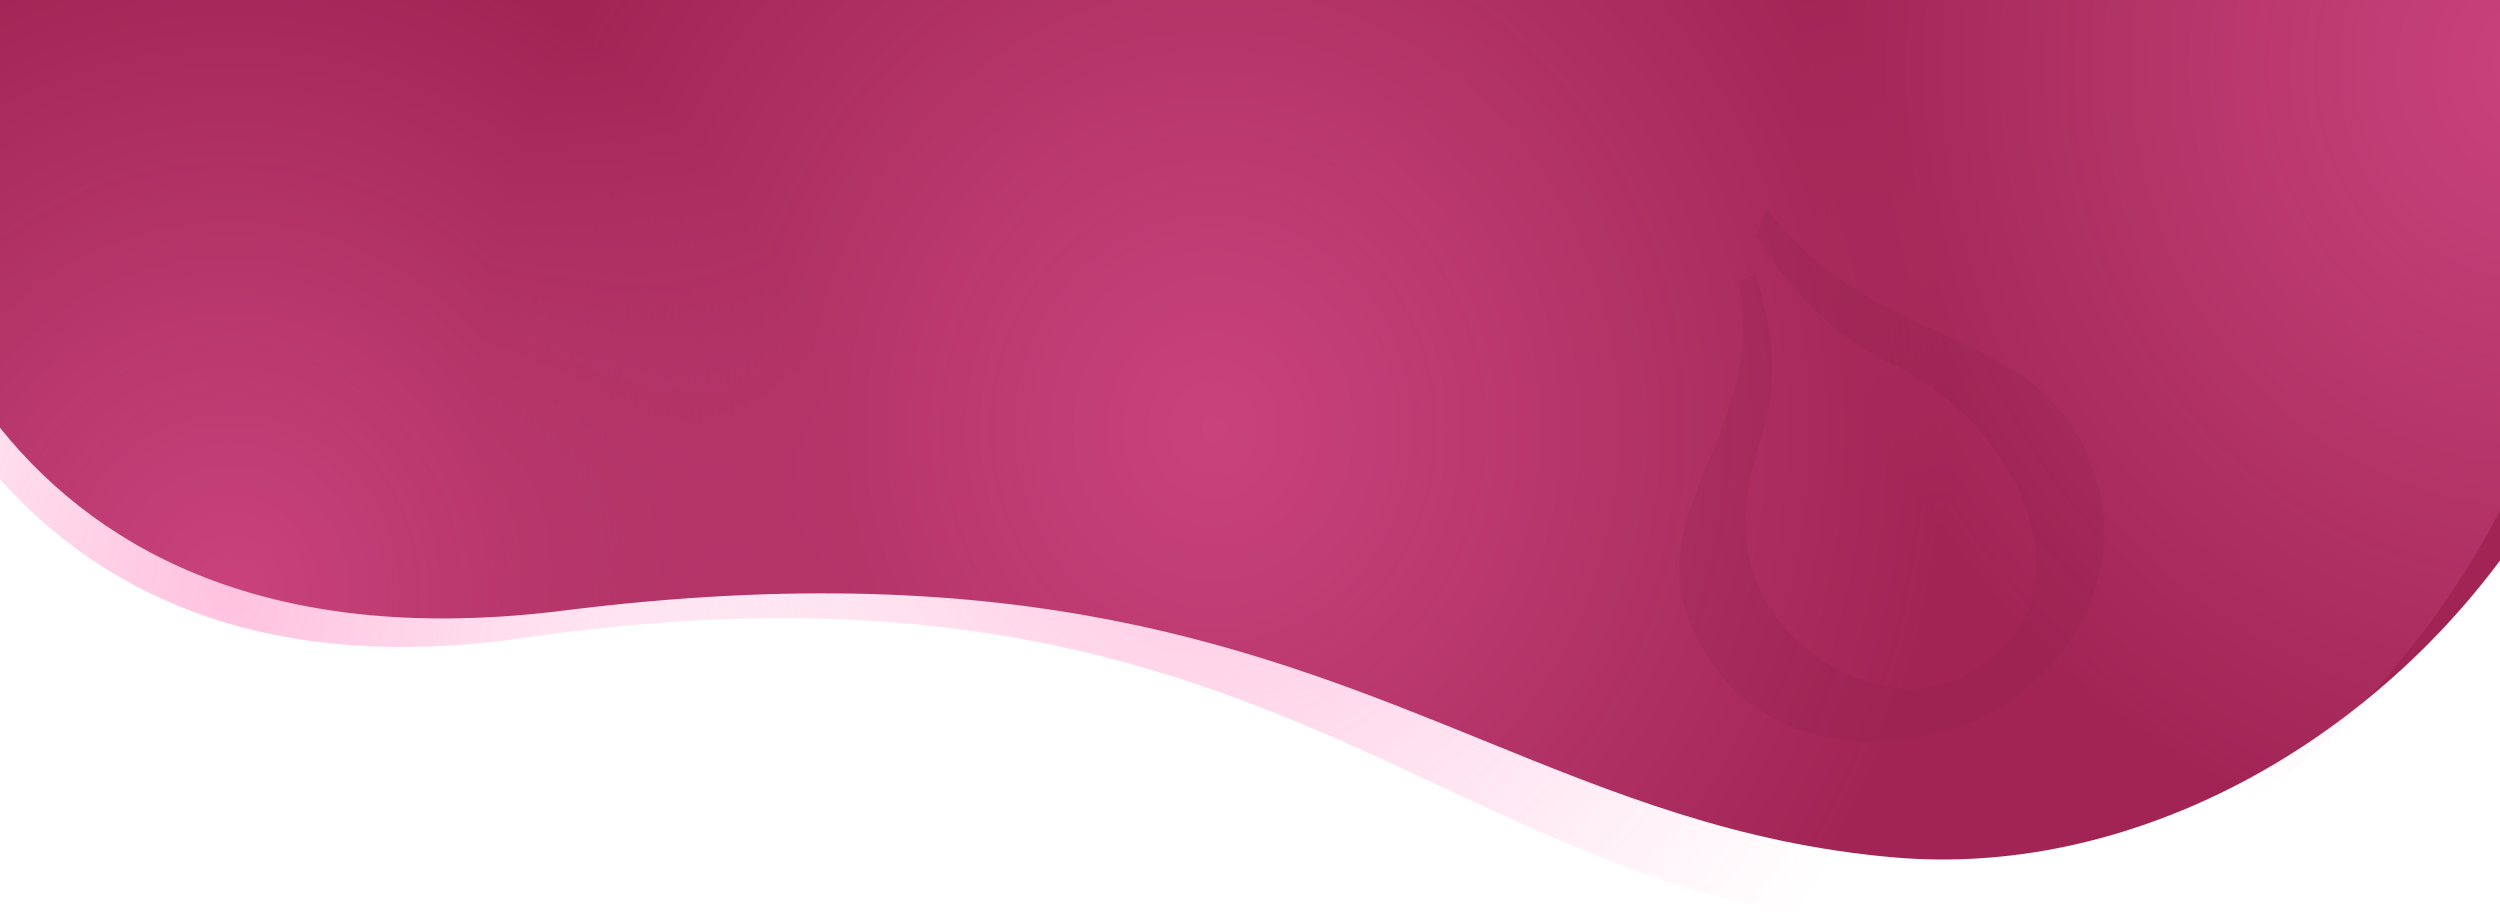 <svg width="1920" height="710" viewBox="0 0 1920 710" fill="none" xmlns="http://www.w3.org/2000/svg">
<path fill-rule="evenodd" clip-rule="evenodd" d="M0 328.54C79.386 427.343 214.024 496.396 433.11 468.883C785.015 424.692 970.576 500.087 1140.32 569.053C1240.29 609.675 1334.78 648.066 1454.54 658.477C1632.01 673.906 1810.23 577.744 1920 430.511V0H0V328.54Z" fill="#A22455"/>
<g opacity="0.42">
<path fill-rule="evenodd" clip-rule="evenodd" d="M655.085 476.033C655.322 469.332 655.442 462.598 655.442 455.835C655.442 258.838 553.884 87.534 404.386 0H0V368.087C81.909 459.709 209.241 517.71 401.826 489.896C497.542 476.072 580.952 472.423 655.085 476.033Z" fill="url(#paint0_radial)"/>
<path fill-rule="evenodd" clip-rule="evenodd" d="M1727.49 617.09C1524.27 523.315 1381.81 304.988 1381.81 50.619C1381.81 33.575 1382.45 16.693 1383.7 0H1920V392.37C1872.05 483.369 1804.93 561.246 1727.49 617.09Z" fill="url(#paint1_radial)"/>
<path fill-rule="evenodd" clip-rule="evenodd" d="M1383.7 702.715C1456.76 599.161 1500.16 469.745 1500.16 329.35C1500.16 208.204 1467.85 95.234 1412.04 3.05176e-05H451.89C396.088 95.234 363.774 208.204 363.774 329.35C363.774 385.747 370.777 440.373 383.893 492.262C389.807 491.556 395.784 490.768 401.826 489.896C753.73 439.072 939.292 525.782 1109.03 605.099C1197.75 646.554 1282.14 685.99 1383.7 702.715Z" fill="url(#paint2_radial)"/>
</g>
<path d="M1335.22 216.029C1357.25 318.058 1274.8 380.285 1291.74 460.107C1322.16 562.414 1416.02 587.266 1506.14 558.345C1589.6 525.053 1644.44 433.595 1600.37 343.364C1554.59 248.592 1433.32 265.143 1356.94 159.53C1354.31 165.701 1350.79 173.927 1348.73 181.605C1392.06 248.001 1427.53 267.335 1451.77 278.864C1556.21 327.302 1615.33 470.488 1503.72 521.325C1443.13 549.417 1353.73 496.994 1341.97 422.139C1331.39 341.641 1384.13 323.403 1348.26 211.097L1335.22 216.029Z" fill="black" fill-opacity="0.04"/>
<defs>
<radialGradient id="paint0_radial" cx="0" cy="0" r="1" gradientUnits="userSpaceOnUse" gradientTransform="translate(177.384 455.835) rotate(90) scale(517.823 478.058)">
<stop stop-color="#FF6CB3"/>
<stop offset="1" stop-color="#FF7DBC" stop-opacity="0"/>
</radialGradient>
<radialGradient id="paint1_radial" cx="0" cy="0" r="1" gradientUnits="userSpaceOnUse" gradientTransform="translate(1950 50.619) rotate(90) scale(615.456 568.193)">
<stop stop-color="#FF6CB3"/>
<stop offset="1" stop-color="#FF7DBC" stop-opacity="0"/>
</radialGradient>
<radialGradient id="paint2_radial" cx="0" cy="0" r="1" gradientUnits="userSpaceOnUse" gradientTransform="translate(931.967 329.35) rotate(90) scale(615.456 568.193)">
<stop stop-color="#FF6CB3"/>
<stop offset="1" stop-color="#FF7DBC" stop-opacity="0"/>
</radialGradient>
</defs>
</svg>
